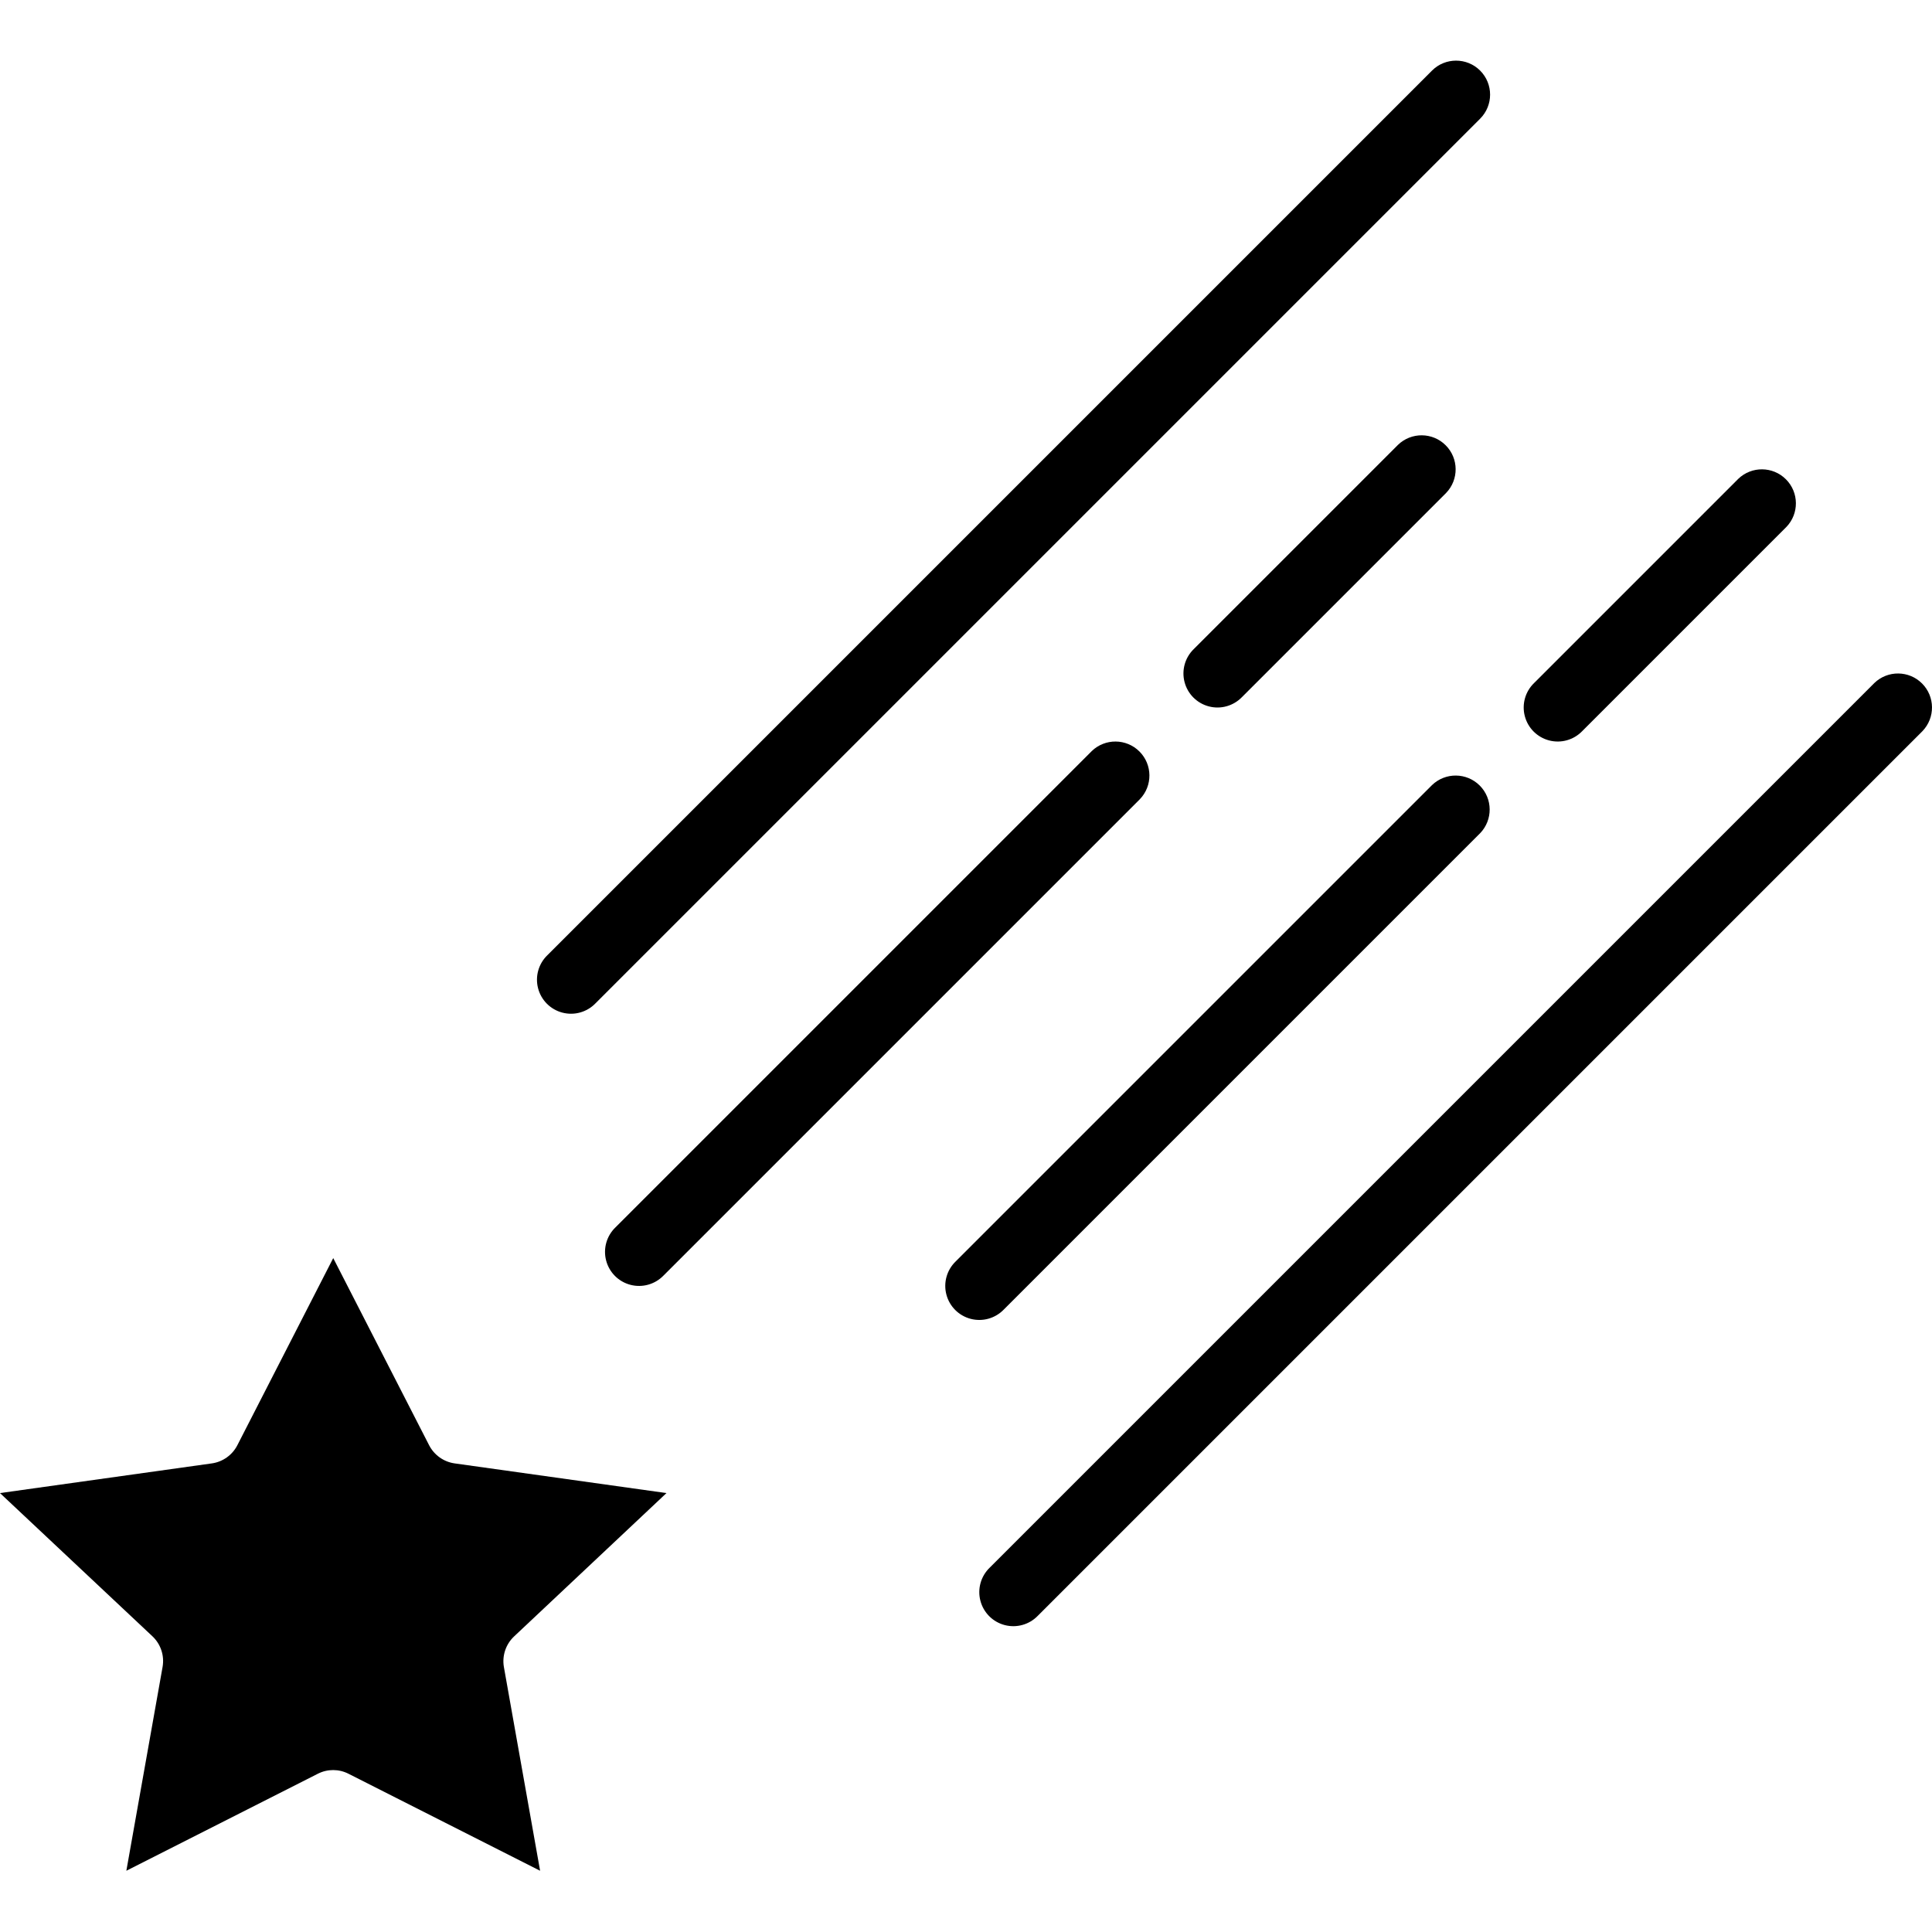 <svg height="454pt" viewBox="0 -14 454.254 454" width="454pt" xmlns="http://www.w3.org/2000/svg"><path d="m408.695 98.469-48 48c-2.078 2.008-2.914 4.984-2.18 7.781.73 2.797 2.914 4.98 5.711 5.711 2.797.734 5.773-.102 7.781-2.18l48-48c3.031-3.141 2.988-8.129-.098-11.215-3.086-3.086-8.074-3.129-11.215-.098zm0 0"/><path d="m236.008 293.781 112-112c3.031-3.141 2.988-8.129-.098-11.215-3.086-3.086-8.074-3.129-11.215-.098l-112 112c-2.078 2.008-2.914 4.984-2.18 7.781.73 2.797 2.914 4.98 5.711 5.711 2.797.734 5.773-.102 7.781-2.18zm0 0"/><path d="m328.695 90.469-48 48c-2.078 2.008-2.914 4.984-2.18 7.781.73 2.797 2.914 4.98 5.711 5.711 2.797.734 5.773-.102 7.781-2.18l48-48c3.031-3.141 2.988-8.129-.098-11.215-3.086-3.086-8.074-3.129-11.215-.098zm0 0"/><path d="m256.695 162.469-112 112c-2.078 2.008-2.914 4.984-2.18 7.781.73 2.797 2.914 4.98 5.711 5.711 2.797.734 5.773-.102 7.781-2.18l112-112c3.031-3.141 2.988-8.129-.098-11.215-3.086-3.086-8.074-3.129-11.215-.098zm0 0"/><path d="m156.703 336.926-49.801-6.977c-2.578-.363-4.816-1.957-6.008-4.273l-22.543-44-22.543 44c-1.188 2.316-3.43 3.91-6.008 4.273l-49.801 6.977 35.832 33.664c1.961 1.844 2.863 4.547 2.398 7.199l-8.52 47.938 45.023-22.809c2.262-1.152 4.941-1.152 7.203 0l45.055 22.809-8.512-47.898c-.461-2.648.441-5.355 2.398-7.199zm0 0"/><path d="m440.695 146.469-208 208c-2.078 2.008-2.914 4.984-2.18 7.781.73 2.797 2.914 4.98 5.711 5.711 2.797.734 5.773-.102 7.781-2.18l208-208c3.031-3.141 2.988-8.129-.098-11.215-3.086-3.086-8.074-3.129-11.215-.098zm0 0"/><path d="m348.008 2.469c-3.125-3.121-8.188-3.121-11.312 0l-208 208c-2.078 2.008-2.914 4.984-2.18 7.781.73 2.797 2.914 4.98 5.711 5.711 2.797.734 5.773-.102 7.781-2.18l208-208c3.125-3.125 3.125-8.188 0-11.312zm0 0"/></svg>